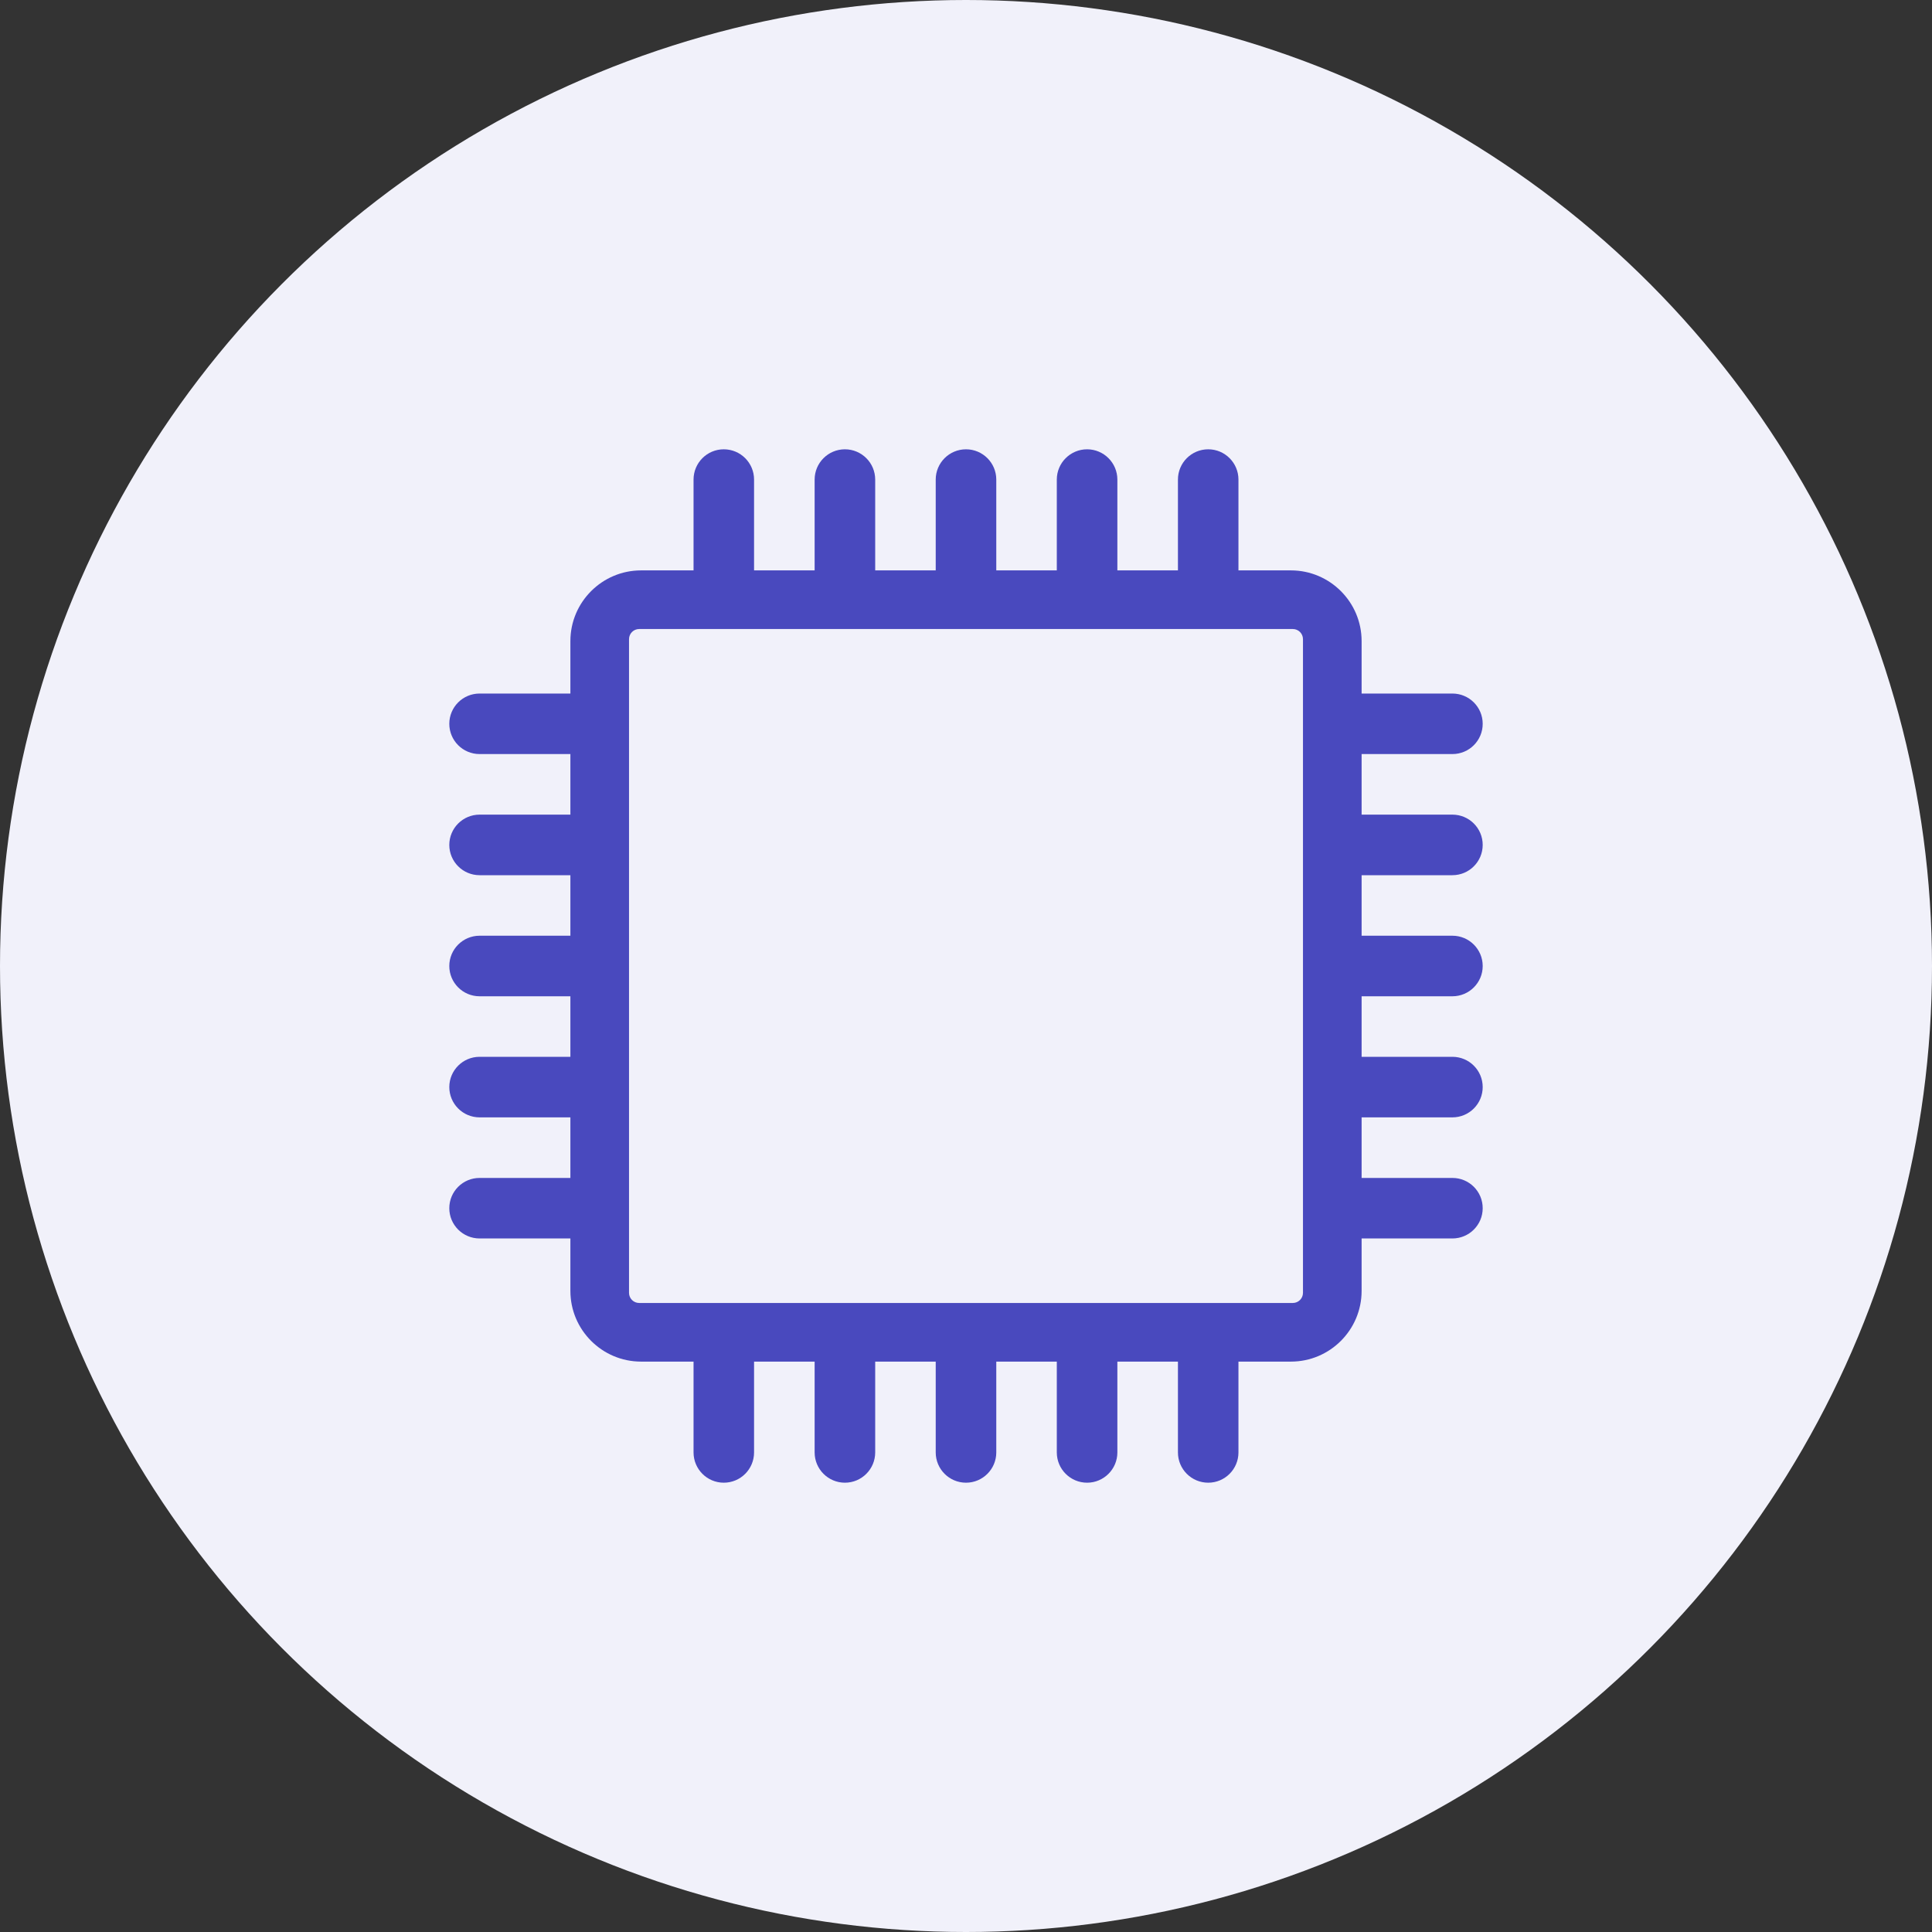 <?xml version="1.0" encoding="UTF-8"?>
<svg width="43px" height="43px" viewBox="0 0 43 43" version="1.1" xmlns="http://www.w3.org/2000/svg" xmlns:xlink="http://www.w3.org/1999/xlink">
    <rect x="0" y="0" width="43" height="43" fill="#333333" stroke="none"/>
    <!-- Generator: Sketch 54.1 (76490) - https://sketchapp.com -->
    <title>Group 2</title>
    <desc>Created with Sketch.</desc>
    <g id="Page-1" stroke="none" stroke-width="1" fill="none" fill-rule="evenodd">
        <g id="UI-Home-Light-Copy-2" transform="translate(-891, -564)">
            <g id="Group-2" transform="translate(891, 564)">
                <g id="Group-17-Copy-2" fill="#F1F1FA">
                    <circle id="Oval-Copy-5" cx="21.5" cy="21.5" r="21.5"></circle>
                </g>
                <g id="chip" transform="translate(10, 10)" fill="#4949BE" fill-rule="nonzero">
                    <path d="M22.326,9.479 C22.698,9.479 23,9.177 23,8.805 C23,8.433 22.698,8.131 22.326,8.131 L20.305,8.131 L20.305,6.783 L22.326,6.783 C22.698,6.783 23,6.482 23,6.109 C23,5.737 22.698,5.436 22.326,5.436 L20.305,5.436 L20.305,4.268 C20.305,3.401 19.599,2.695 18.732,2.695 L17.564,2.695 L17.564,0.674 C17.564,0.302 17.263,0 16.891,0 C16.518,0 16.217,0.302 16.217,0.674 L16.217,2.695 L14.869,2.695 L14.869,0.674 C14.869,0.302 14.567,0 14.195,0 C13.823,0 13.521,0.302 13.521,0.674 L13.521,2.695 L12.174,2.695 L12.174,0.674 C12.174,0.302 11.872,0 11.5,0 C11.128,0 10.826,0.302 10.826,0.674 L10.826,2.695 L9.479,2.695 L9.479,0.674 C9.479,0.302 9.177,0 8.805,0 C8.433,0 8.131,0.302 8.131,0.674 L8.131,2.695 L6.783,2.695 L6.783,0.674 C6.783,0.302 6.482,0 6.109,0 C5.737,0 5.436,0.302 5.436,0.674 L5.436,2.695 L4.268,2.695 C3.401,2.695 2.695,3.401 2.695,4.268 L2.695,5.436 L0.674,5.436 C0.302,5.436 0,5.737 0,6.109 C0,6.482 0.302,6.783 0.674,6.783 L2.695,6.783 L2.695,8.131 L0.674,8.131 C0.302,8.131 0,8.433 0,8.805 C0,9.177 0.302,9.479 0.674,9.479 L2.695,9.479 L2.695,10.826 L0.674,10.826 C0.302,10.826 0,11.128 0,11.5 C0,11.872 0.302,12.174 0.674,12.174 L2.695,12.174 L2.695,13.521 L0.674,13.521 C0.302,13.521 0,13.823 0,14.195 C0,14.567 0.302,14.869 0.674,14.869 L2.695,14.869 L2.695,16.217 L0.674,16.217 C0.302,16.217 0,16.518 0,16.891 C0,17.263 0.302,17.564 0.674,17.564 L2.695,17.564 L2.695,18.732 C2.695,19.599 3.401,20.305 4.268,20.305 L5.436,20.305 L5.436,22.326 C5.436,22.698 5.737,23 6.109,23 C6.482,23 6.783,22.698 6.783,22.326 L6.783,20.305 L8.131,20.305 L8.131,22.326 C8.131,22.698 8.433,23 8.805,23 C9.177,23 9.479,22.698 9.479,22.326 L9.479,20.305 L10.826,20.305 L10.826,22.326 C10.826,22.698 11.128,23 11.5,23 C11.872,23 12.174,22.698 12.174,22.326 L12.174,20.305 L13.521,20.305 L13.521,22.326 C13.521,22.698 13.823,23 14.195,23 C14.567,23 14.869,22.698 14.869,22.326 L14.869,20.305 L16.217,20.305 L16.217,22.326 C16.217,22.698 16.518,23 16.891,23 C17.263,23 17.564,22.698 17.564,22.326 L17.564,20.305 L18.732,20.305 C19.599,20.305 20.305,19.599 20.305,18.732 L20.305,17.564 L22.326,17.564 C22.698,17.564 23,17.263 23,16.891 C23,16.518 22.698,16.217 22.326,16.217 L20.305,16.217 L20.305,14.869 L22.326,14.869 C22.698,14.869 23,14.567 23,14.195 C23,13.823 22.698,13.521 22.326,13.521 L20.305,13.521 L20.305,12.174 L22.326,12.174 C22.698,12.174 23,11.872 23,11.5 C23,11.128 22.698,10.826 22.326,10.826 L20.305,10.826 L20.305,9.479 L22.326,9.479 Z M19,18.774 C19,18.899 18.899,19 18.774,19 L4.226,19 C4.101,19 4,18.899 4,18.774 L4,4.226 C4,4.101 4.101,4 4.226,4 L18.774,4 C18.899,4 19,4.101 19,4.226 L19,18.774 Z" id="Shape"></path>
                </g>
            </g>
        </g>
    </g>
</svg>